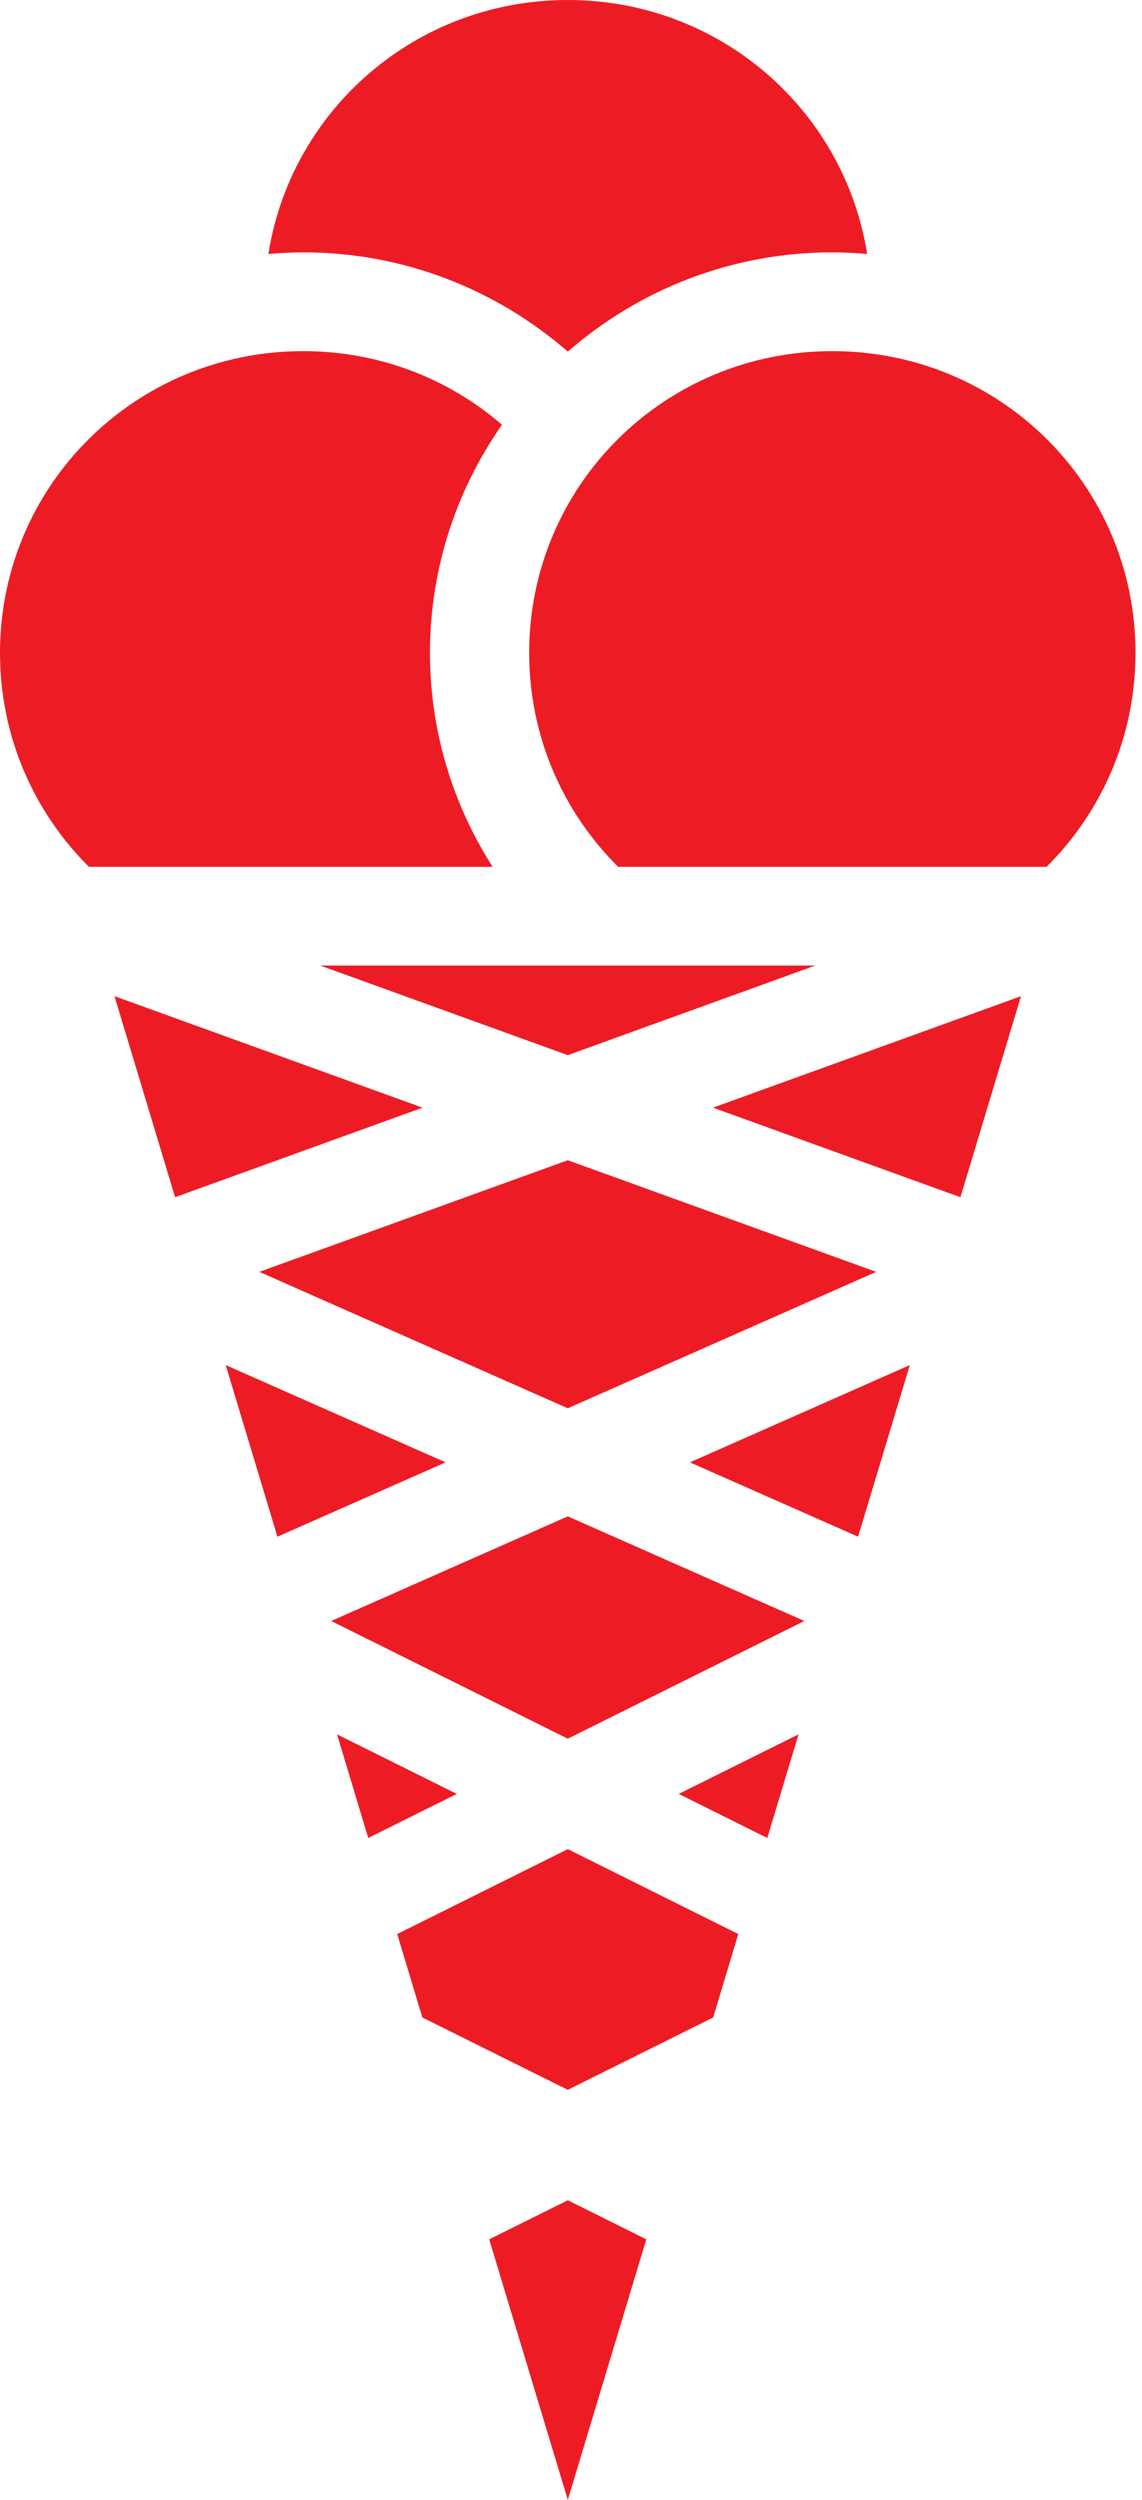 <svg width="16" height="35" viewBox="0 0 16 35" fill="none" xmlns="http://www.w3.org/2000/svg">
<path d="M7.955 0C5.829 0 4.08 1.535 3.76 3.556C3.922 3.541 4.085 3.534 4.248 3.533C5.665 3.533 6.962 4.059 7.955 4.923C8.947 4.059 10.244 3.533 11.662 3.533C11.826 3.533 11.988 3.542 12.149 3.556C11.829 1.535 10.08 0 7.955 0ZM4.248 4.916C1.893 4.916 0 6.799 0 9.14C0 10.314 0.476 11.372 1.246 12.136H6.902C6.347 11.268 6.024 10.241 6.024 9.14C6.024 7.955 6.398 6.854 7.033 5.947C6.289 5.304 5.316 4.916 4.248 4.916ZM11.662 4.916C9.307 4.916 7.414 6.799 7.414 9.14C7.414 10.314 7.89 11.372 8.66 12.136H14.663C15.433 11.372 15.909 10.314 15.909 9.14C15.909 6.799 14.016 4.916 11.662 4.916ZM4.486 13.518L7.955 14.773L11.423 13.518H4.486ZM1.604 13.947L2.453 16.762L5.92 15.508L1.604 13.947H1.604ZM14.305 13.947L9.989 15.508L13.456 16.762L14.305 13.947ZM7.955 16.244L3.633 17.807L7.955 19.717L12.276 17.807L7.955 16.244ZM3.162 19.112L3.887 21.515L6.243 20.474L3.162 19.112ZM12.747 19.112L9.666 20.474L12.022 21.515L12.747 19.112ZM7.955 21.23L4.64 22.695L7.955 24.343L11.269 22.695L7.955 21.23V21.23ZM4.722 24.282L5.159 25.733L6.4 25.116L4.722 24.282V24.282ZM11.188 24.282L9.509 25.116L10.75 25.733L11.188 24.282ZM7.955 25.889L5.565 27.078L5.917 28.246L7.955 29.259L9.992 28.246L10.344 27.078L7.955 25.889V25.889ZM7.955 30.805L6.854 31.352L7.955 35L9.055 31.352L7.955 30.805V30.805Z" fill="#ED1C24"/>
</svg>

